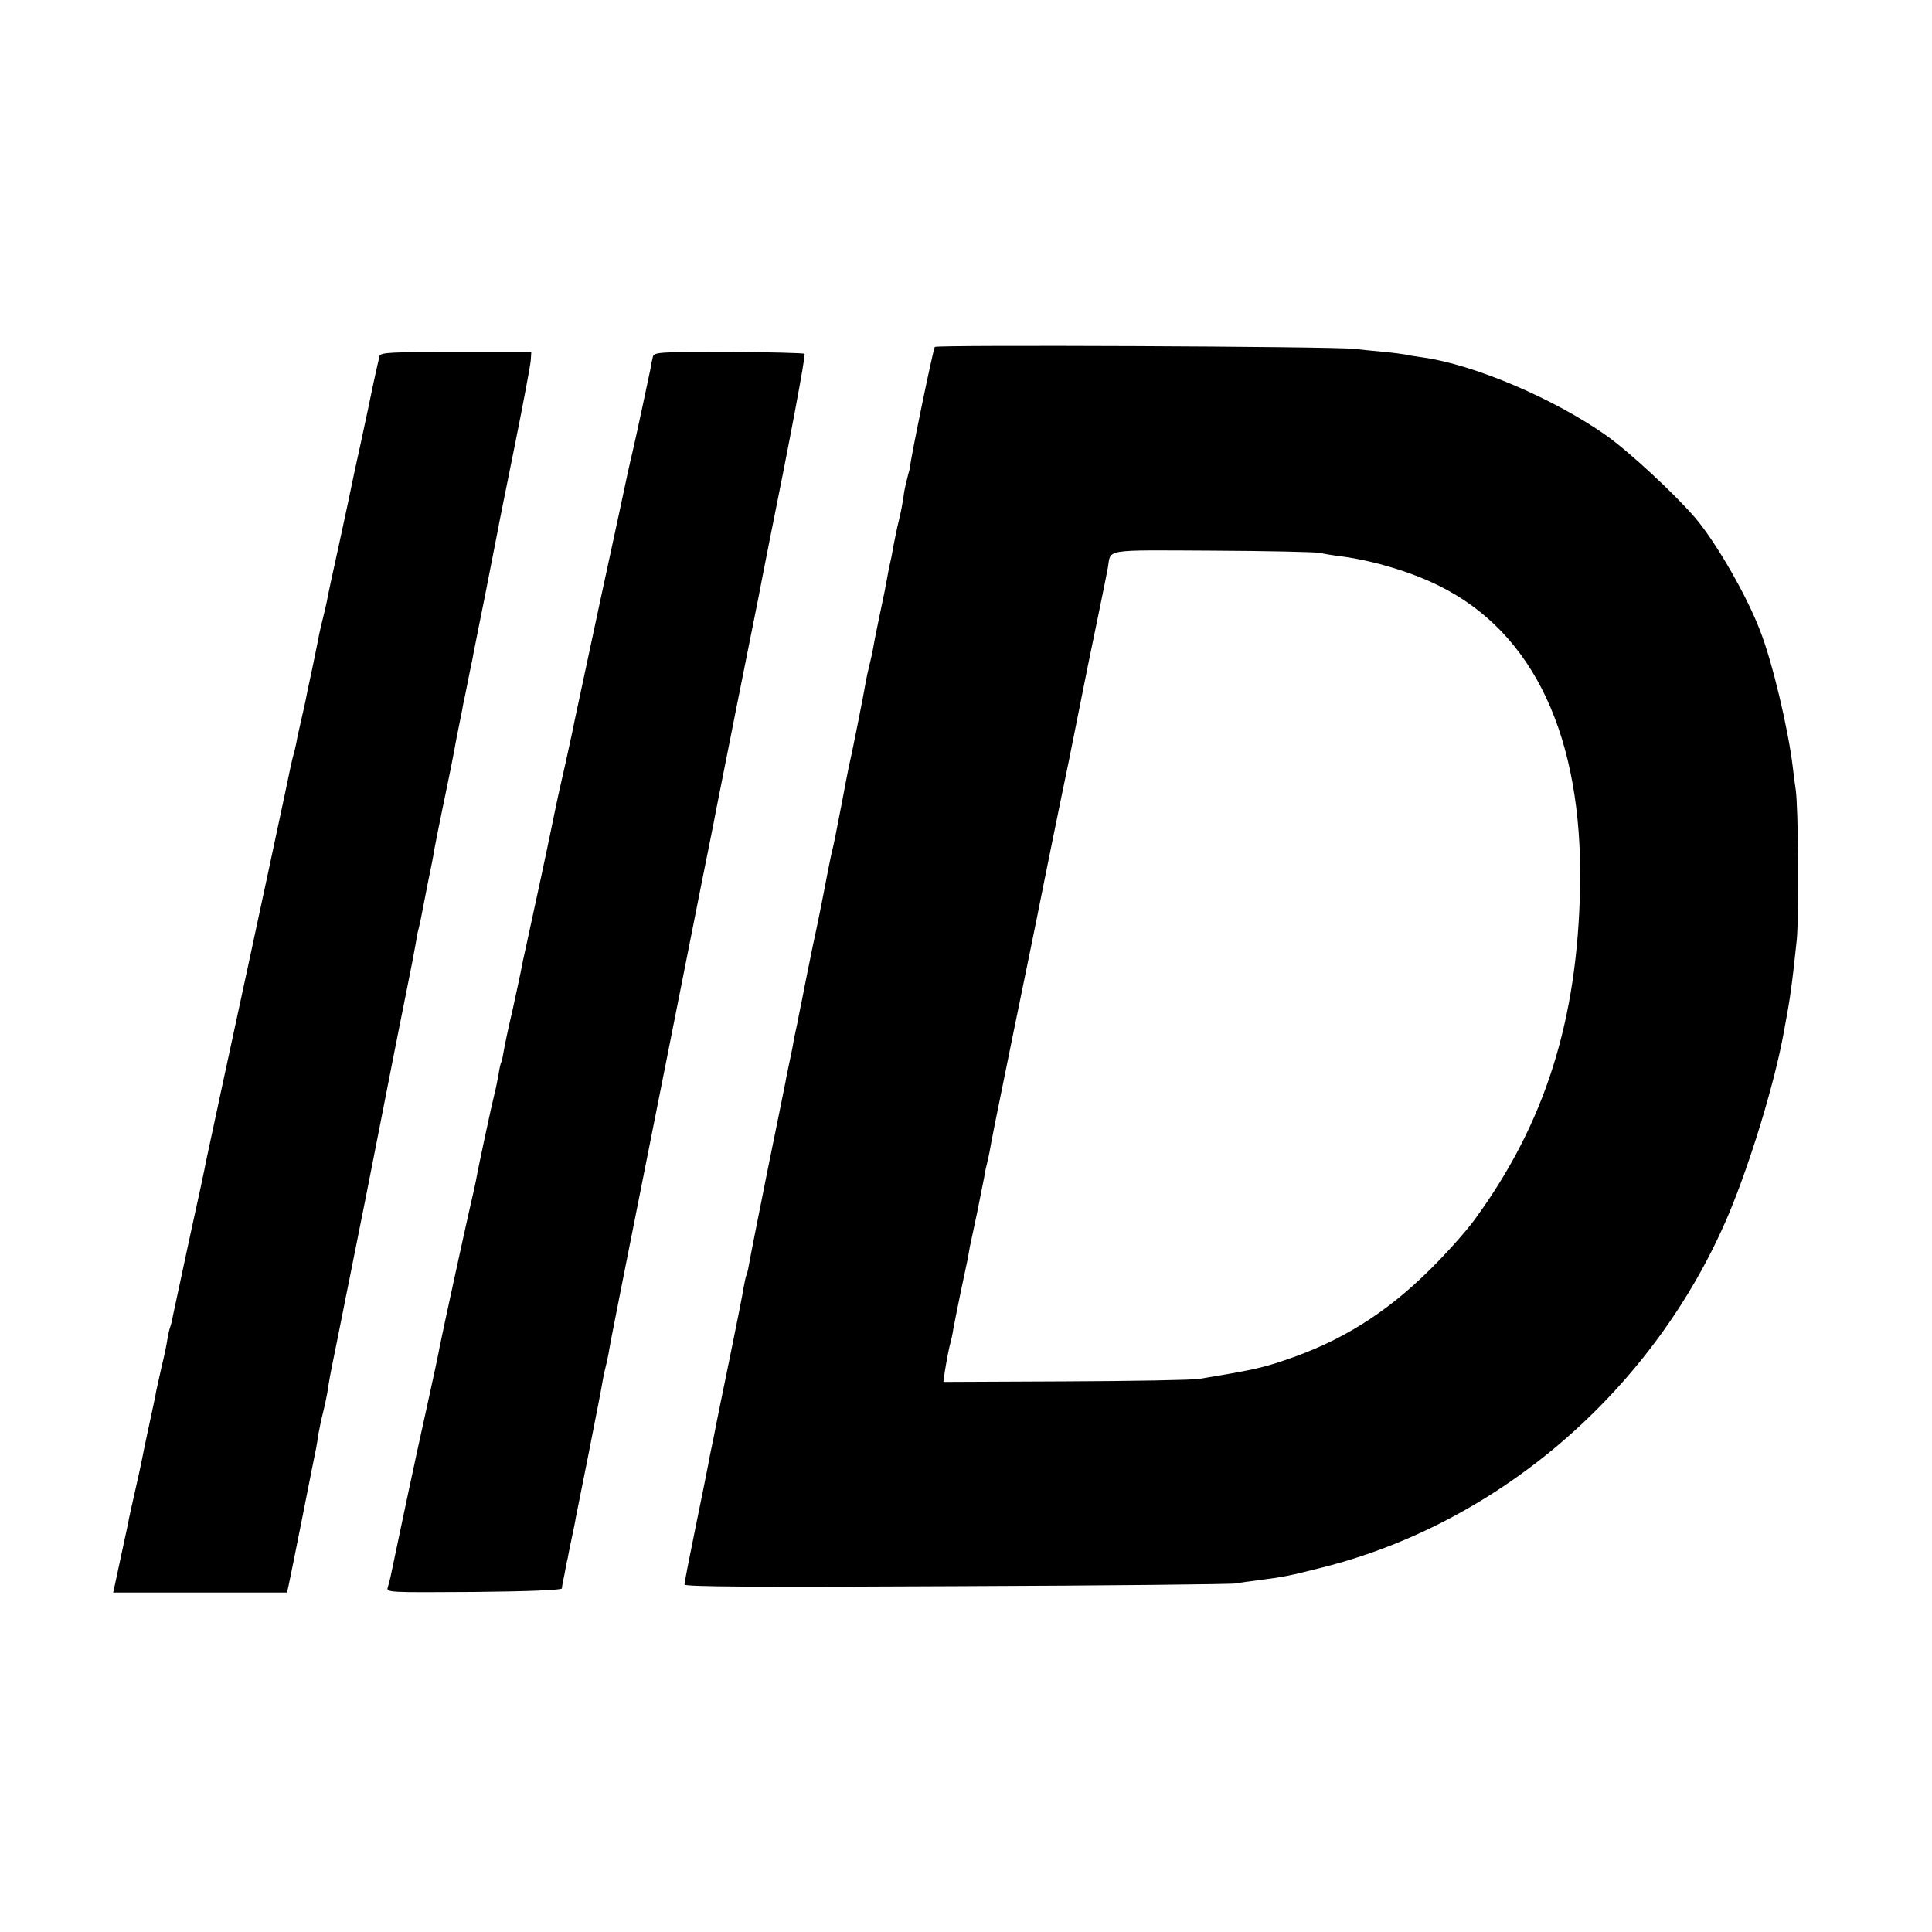 <svg height="700pt" preserveAspectRatio="xMidYMid meet" viewBox="0 0 700 700" width="700pt" xmlns="http://www.w3.org/2000/svg"><g transform="matrix(.1 0 0 -.1 0 700)"><path d="m3387 5743c-7-11-90-417-89-430 1-2-3-17-8-34-5-18-12-48-15-68-6-42-9-59-24-121-5-25-13-61-16-80s-8-42-10-50-7-31-10-50-14-75-25-125c-10-49-22-106-25-125s-10-51-15-70-11-48-14-65c-4-28-51-264-62-310-2-11-14-69-25-130-26-135-25-130-38-185-5-25-12-58-15-75-8-42-27-140-41-205-7-31-9-41-35-170-11-58-23-116-26-130-2-14-7-36-10-50s-8-36-10-50-9-45-14-70-12-56-14-70c-3-14-32-160-66-325-33-165-63-316-66-335s-8-38-10-41c-2-4-6-24-10-45-3-22-26-136-50-254s-47-228-50-245c-3-16-9-48-14-70s-11-54-14-71c-3-18-24-120-46-228-22-107-40-200-40-207 0-8 253-10 988-6 543 2 998 7 1012 10s48 8 75 11c94 12 120 17 237 47 646 163 1204 648 1471 1279 79 188 167 477 200 660 24 127 29 166 47 335 8 83 6 483-4 545-3 19-8 58-11 85-17 138-73 374-116 485-48 129-162 326-238 415-76 88-238 238-321 297-190 134-479 257-665 283-22 3-49 7-60 10-11 2-47 7-80 10s-82 8-110 11c-80 9-1513 15-1518 7zm1393-746c14-3 43-8 65-11 117-13 267-57 370-109 343-170 519-547 510-1087-9-488-127-860-383-1210-30-41-102-122-161-180-160-159-324-261-528-329-78-27-126-37-308-67-22-4-240-8-484-9l-443-2 5 36c7 44 16 91 22 111 2 8 7 29 9 45 3 17 15 75 26 130 12 55 23 110 26 123 2 12 6 32 8 45 3 12 14 67 26 122 11 55 23 114 26 130 2 17 7 37 9 45s7 29 10 45c10 55 14 78 85 425 39 190 89 433 110 540 22 107 50 249 64 315s27 131 30 145 7 36 10 50 17 84 31 155c14 72 41 204 60 295s36 177 39 193c12 69-23 64 379 62 199-1 373-5 387-8z"/><path d="m1375 5710c-2-8-21-91-40-185-20-93-38-179-41-190-2-11-9-40-14-65s-27-130-50-235c-23-104-44-201-46-215-3-14-9-41-14-60s-11-46-14-60c-2-14-14-69-25-124-12-54-23-108-25-120-2-11-10-43-16-71-6-27-14-61-16-75-3-14-7-33-10-42-3-10-7-28-10-41-4-22-125-589-248-1157-30-140-57-266-60-280-2-14-29-140-60-280-30-140-57-266-60-280-2-14-7-32-10-40s-7-28-10-45c-2-16-11-59-20-95-8-36-17-76-20-90-2-14-14-70-26-125s-23-109-25-120-13-63-25-115-24-106-26-120c-5-24-39-182-49-228l-5-22h315 315l5 22c3 13 26 127 51 253 25 127 47 237 49 246s6 34 9 55c4 22 11 55 16 74s12 52 16 74c7 46 8 54 34 181 11 55 22 111 25 125s9 48 15 75c6 28 12 61 15 75s14 70 25 125 22 109 24 120 30 151 61 310c31 160 59 299 61 310s15 76 29 145 28 141 31 160 7 43 10 52c3 10 7 30 10 45 3 16 14 71 24 123 11 52 22 108 24 124 3 16 16 83 30 150 14 66 27 132 30 146s12 61 20 105c9 44 18 91 21 105 2 14 7 36 10 50s7 36 10 50 7 36 10 50 8 36 10 50c12 60 35 177 40 200 9 46 44 225 49 250 2 14 30 151 61 305s57 293 58 309l2 30h-273c-234 1-273-1-277-14z"/><path d="m2365 5705c-3-11-7-31-9-45-6-29-49-233-66-305-7-27-13-59-16-70-2-11-47-220-100-465-52-245-98-456-100-470-3-14-14-65-25-115-26-115-24-103-48-220-19-94-59-279-94-440-9-39-18-82-20-95-3-14-16-77-30-140-15-63-29-130-32-149s-7-37-9-40-7-24-10-46c-4-22-11-56-16-75-9-35-58-263-66-310-3-14-11-52-19-85-15-64-104-473-112-515-2-14-24-117-49-230s-47-214-49-225c-4-16-64-302-80-378-2-10-7-27-10-38-6-19 1-19 312-17 203 2 318 7 319 13 0 6 4 28 9 50 4 22 9 49 12 60 2 11 8 43 14 70 6 28 13 61 15 75 3 14 23 115 45 225 39 199 44 222 54 280 3 17 8 37 10 45s7 29 10 46c5 35 46 239 210 1064 63 316 116 586 119 600s14 72 26 130 23 116 26 130c2 14 39 196 80 405 42 209 78 391 81 405 4 23 28 143 39 200 72 355 134 683 129 688-3 3-127 6-276 7-262 0-270-1-274-20z"/></g></svg>